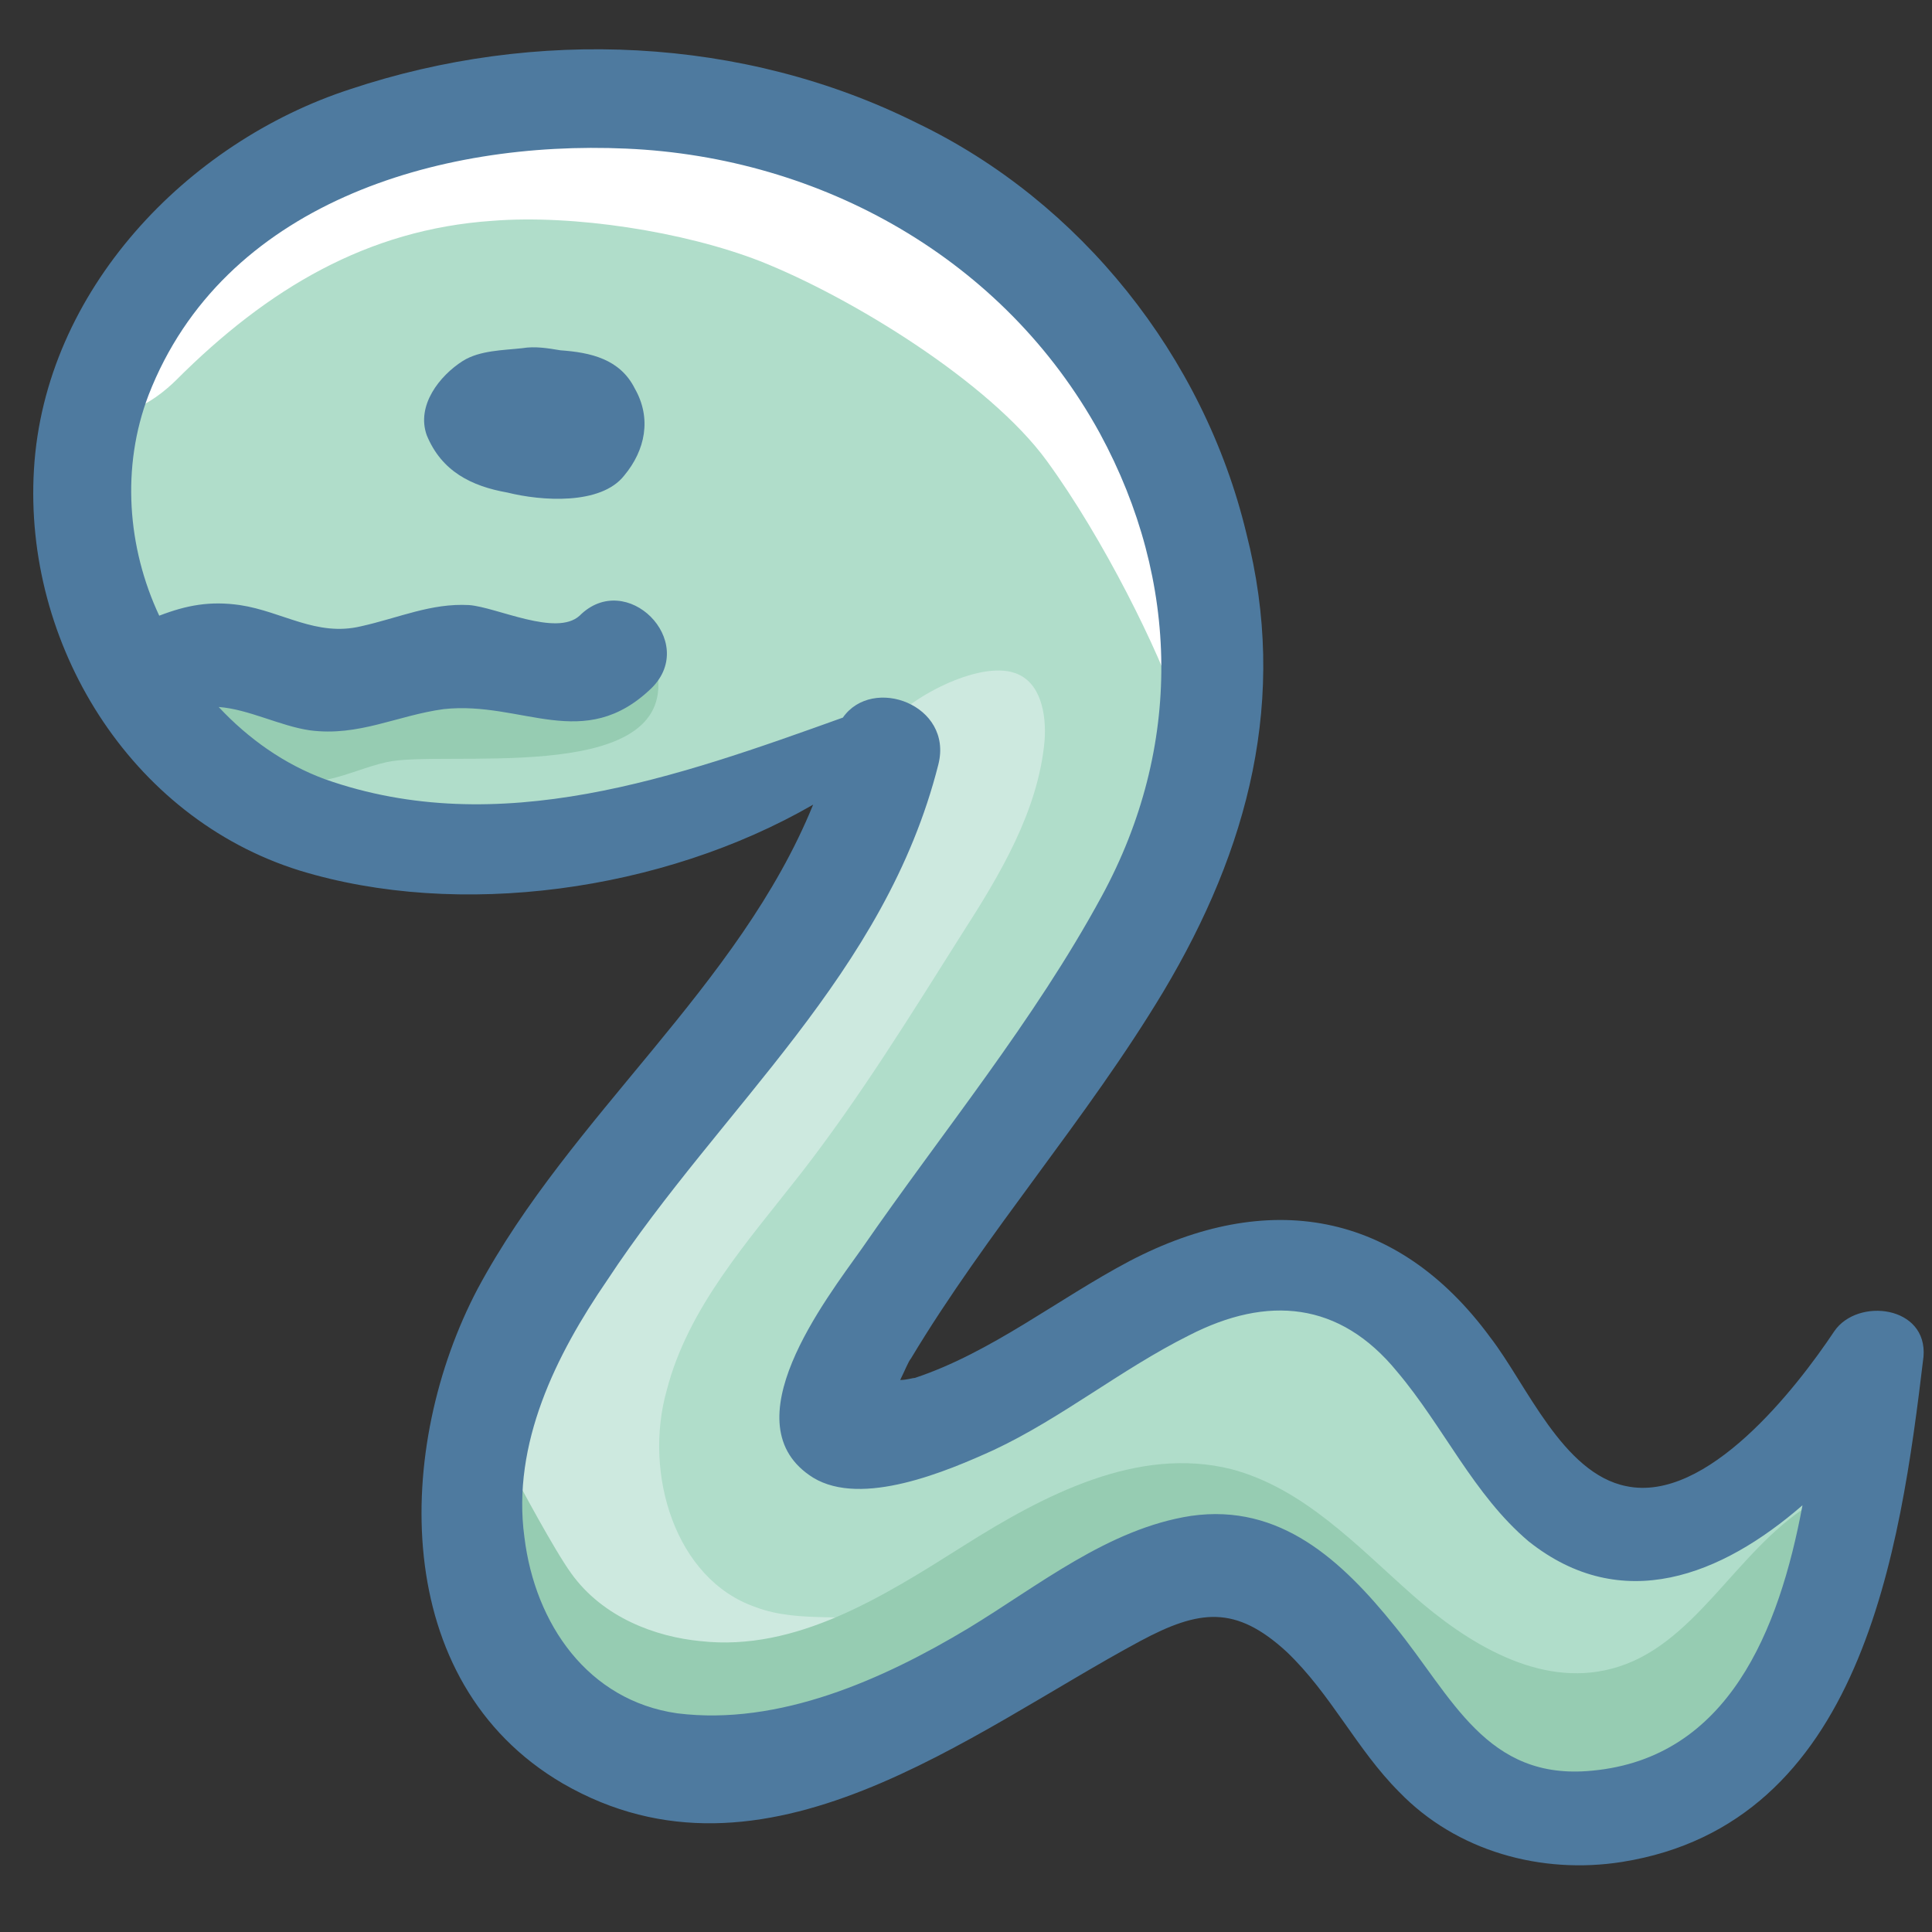 <svg id="Layer_1" enable-background="new 0 0 91 91" height="512" viewBox="0 0 91 91" width="512" xmlns="http://www.w3.org/2000/svg"><rect x="0" y="0" width="91" height="91" fill="#333333" stroke="none"/><g><g><path d="m41.6 34.2c-7.7 4.8-19.8 7.8-28.6 4-8-3.5-11.7-15-7.2-22.4 2-3.4 4.9-6.8 8.6-8.3 9.8-4.2 21.7-3.8 30.5 2s14.1 17.2 11.7 27.6c-2.7 11.4-20.7 28.4-16.8 30.6 8.6.4 15.5-10.7 23.6-7.7 6.5 2.3 7.6 13 14.5 12.4 3.6-.3 8.4-5.4 10.4-8.4-.8 6.1-1.8 14.2-6.1 18.5-4.4 4.3-12.4 4.8-15.9-1.1-1.4-2.4-3.5-4.8-5.6-6.5-4.1-3.3-9.7 1.6-14.2 4.3s-10.6 5-15.8 3.9c-6.7-1.4-9.8-9.4-8-16s6.8-11.9 11.1-17.2 6.6-8.1 8.1-14.4c0-.8.1-.9-.3-1.3z" fill="#b0ddca"/></g><path d="m47.8 31.7c1.2.4 1.5 1.9 1.4 3.2-.3 3.3-2.1 6.3-3.9 9.1-2.4 3.8-4.8 7.7-7.6 11.3-2.5 3.2-5.3 6.3-6.3 10.2-1.1 3.9.4 8.9 4.2 10.2 2.1.8 4.5.2 6.7.8.5.1.9.3 1.3.6 1.1.9 1 2.6.3 3.7s-2.1 1.8-3.3 2.2c-4.7 1.6-10.3 1-14.3-1.9-4.1-2.9-6.4-8.2-5.5-13.1.4-2.3 1.4-4.3 2.5-6.3 2-3.5 4.2-6.9 6.8-10.1 3.3-4.2 7.4-8 9.7-12.9.7-1.4.9-3.2 1.9-4.4 1-1.4 4.4-3.2 6.1-2.6z" fill="#cde9df"/><path d="m33 77.3c4.5.5 8.6-2.1 12.4-4.5s8.2-4.7 12.6-3.6c3.4.9 5.9 3.6 8.5 5.9s6 4.4 9.4 3.5c3.9-1 5.8-5.5 9.3-7.7.3-.2.6-.4 1-.4 1.2 0 1.3 1.8 1 2.9-1 3.7-2.7 7.3-5.6 9.7s-7.2 3.5-10.6 1.8c-2.9-1.4-4.6-4.4-6.5-7s-4.7-5-7.9-4.6c-2.1.3-3.9 1.7-5.5 3.1-4 3.3-8.3 6.3-13.4 7.3-5 1-10.8-.3-13.8-4.5-.9-1.2-3.7-10.7.5-9.4 0 0 1.7 3.2 2.5 4.3 1.5 2.1 4 3 6.1 3.2z" fill="#96ccb2"/><path d="m23.2 10.4c3.8-.3 9 .5 12.6 1.9 4.3 1.7 10.8 5.7 13.5 9.4s5.3 9 6.2 11.7c.4 1.2 1-6.6-.7-10.6s-3.1-6.8-5.9-10c-1.3-1.5-3.9-3.5-5.5-4.6-2.4-1.6-5.3-2.4-8.2-3-9.2-1.6-19.4-.1-26.4 6.1-1.3 1.2-4.9 4.5-4.5 6.6.5 2.8 3 1 4 0 4.3-4.3 9-7.1 14.9-7.5z" fill="#fff"/><path d="m18.2 35.9c-.9.2-1.8.6-2.7.8-1.7.3-3.4-.3-5-.8-.6-.2-1.1-.4-1.6-.7-1.1-.8-1.6-2.3-1.3-3.6.4-1.3 1.6-2.3 2.9-2.4 1.6-.1 3 .9 4.6 1.2 1.5.3 3.1-.1 4.7-.4 2.2-.4 10.8-1.6 11.2 2 .4 5-10.2 3.3-12.8 3.9z" fill="#96ccb2"/><g fill="#4e7a9f"><path d="m86.4 62.7c-1.8 2.7-6 8.1-9.8 7.3-3-.6-4.7-4.8-6.4-7-4.4-6-10.5-7-17-3.6-3.4 1.8-6.5 4.3-10.1 5.5-.1 0-.4.1-.7.1.2-.4.4-.9.5-1 3.6-6 8.3-11.3 11.9-17.3 4-6.7 5.9-13.8 3.9-21.6-2-8.3-7.8-15.6-15.5-19.3-8.2-4.1-18-4.5-26.7-1.6-7.7 2.5-14.4 9.5-14.9 17.9-.5 8.2 4.5 16.4 12.5 18.9 7.5 2.3 17.1 1 24.2-3.1-3.5 8.6-11.4 14.6-15.8 22.8-3.9 7.4-4.2 18.5 4 23.3 9.5 5.5 19.2-2.4 27.2-6.7 2.8-1.5 4.5-1.7 6.9.5 2.1 2 3.3 4.6 5.3 6.6 2.7 2.8 6.7 3.9 10.5 3.3 11.3-1.8 13.1-14.6 14.2-23.8.2-2.4-3.1-2.8-4.2-1.2zm-11.4 20.7c-5 .5-6.6-3.5-9.3-6.8-2.5-3.1-5.4-5.8-9.6-5.2-3.9.6-7.2 3.3-10.5 5.3-4 2.4-8.9 4.6-13.7 4-4.2-.6-6.7-4.2-7.2-8.3-.6-4.4 1.5-8.6 3.9-12.1 5.4-8.2 13.1-14.4 15.6-24.3.7-2.8-3.1-4.2-4.5-2.2-7.8 2.8-16.2 5.8-24.4 2.9-1.9-.7-3.6-1.9-5-3.4 1.4.1 2.9.9 4.3 1.1 2.3.3 4.1-.7 6.3-1 3.7-.4 6.6 2.1 9.8-1 2.2-2.2-1.2-5.6-3.4-3.4-1.1 1-3.9-.4-5.2-.5-1.8-.1-3.3.6-5.1 1-2.1.5-3.7-.7-5.7-1-1.4-.2-2.5 0-3.8.5-1.5-3.2-1.8-7-.5-10.4 3.5-9 13.6-12 22.5-11.6 9.2.4 17.8 5.2 22.3 13.4 3.8 7 3.9 14.8.1 21.8-3.2 5.9-7.5 11.1-11.3 16.6-1.7 2.4-6.3 8.3-2.3 10.8 2.3 1.4 6.3-.3 8.5-1.3 3.2-1.5 6-3.8 9.2-5.4 3.7-1.9 7.1-1.6 9.8 1.7 2.2 2.6 3.6 5.8 6.2 8 4.4 3.5 9.1 1.6 12.9-1.7-1.1 5.9-3.5 11.9-9.9 12.5z"/><path d="m26.4 16.5c-.6-.1-1.2-.2-1.8-.1-.9.1-2 .1-2.8.6-1.1.7-2.2 2.1-1.7 3.5.7 1.7 2.1 2.4 3.8 2.7 1.6.4 4.4.6 5.5-.8 1-1.2 1.3-2.7.5-4.1-.7-1.4-2.1-1.7-3.5-1.8z"/></g></g></svg>